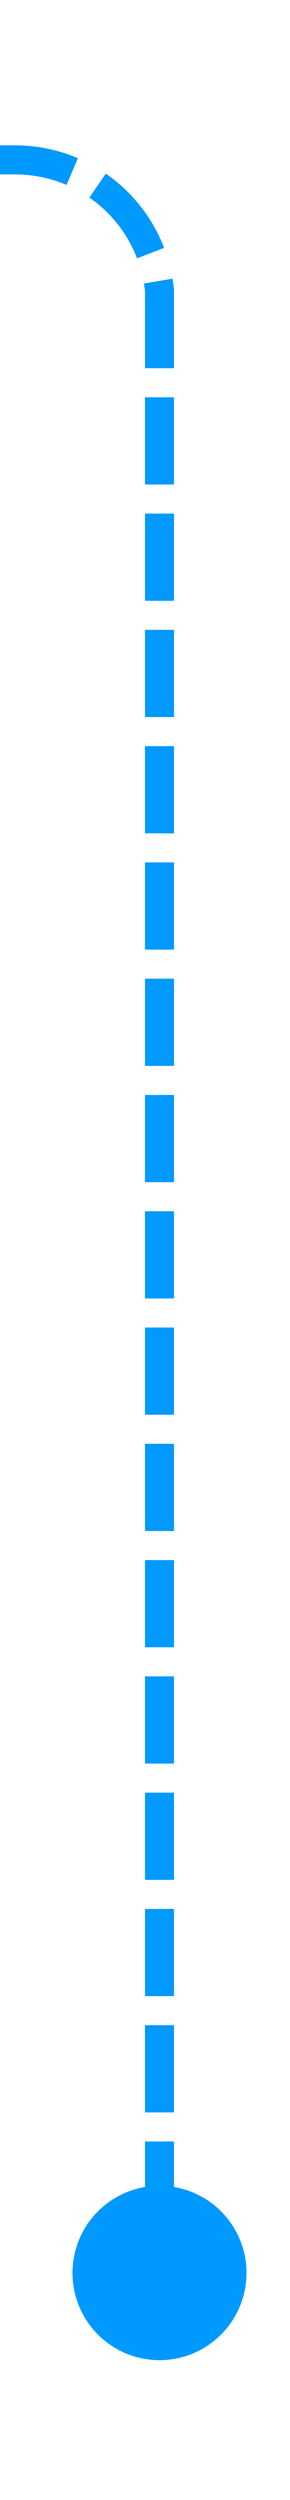 ﻿<?xml version="1.0" encoding="utf-8"?>
<svg version="1.1" xmlns:xlink="http://www.w3.org/1999/xlink" width="10px" height="86px" preserveAspectRatio="xMidYMin meet" viewBox="3598.667 670  8 86" xmlns="http://www.w3.org/2000/svg">
  <path d="M 3603.167 750.667  L 3603.167 680  A 5 5 0 0 0 3598.167 675.5 L 3402 675.5  " stroke-width="1" stroke-dasharray="3,1" stroke="#0099ff" fill="none" />
  <path d="M 3603.167 745.19  A 3 3 0 0 0 3600.167 748.19 A 3 3 0 0 0 3603.167 751.19 A 3 3 0 0 0 3606.167 748.19 A 3 3 0 0 0 3603.167 745.19 Z M 3403 669.2  L 3397 675.5  L 3403 681.8  L 3403 669.2  Z " fill-rule="nonzero" fill="#0099ff" stroke="none" />
</svg>
